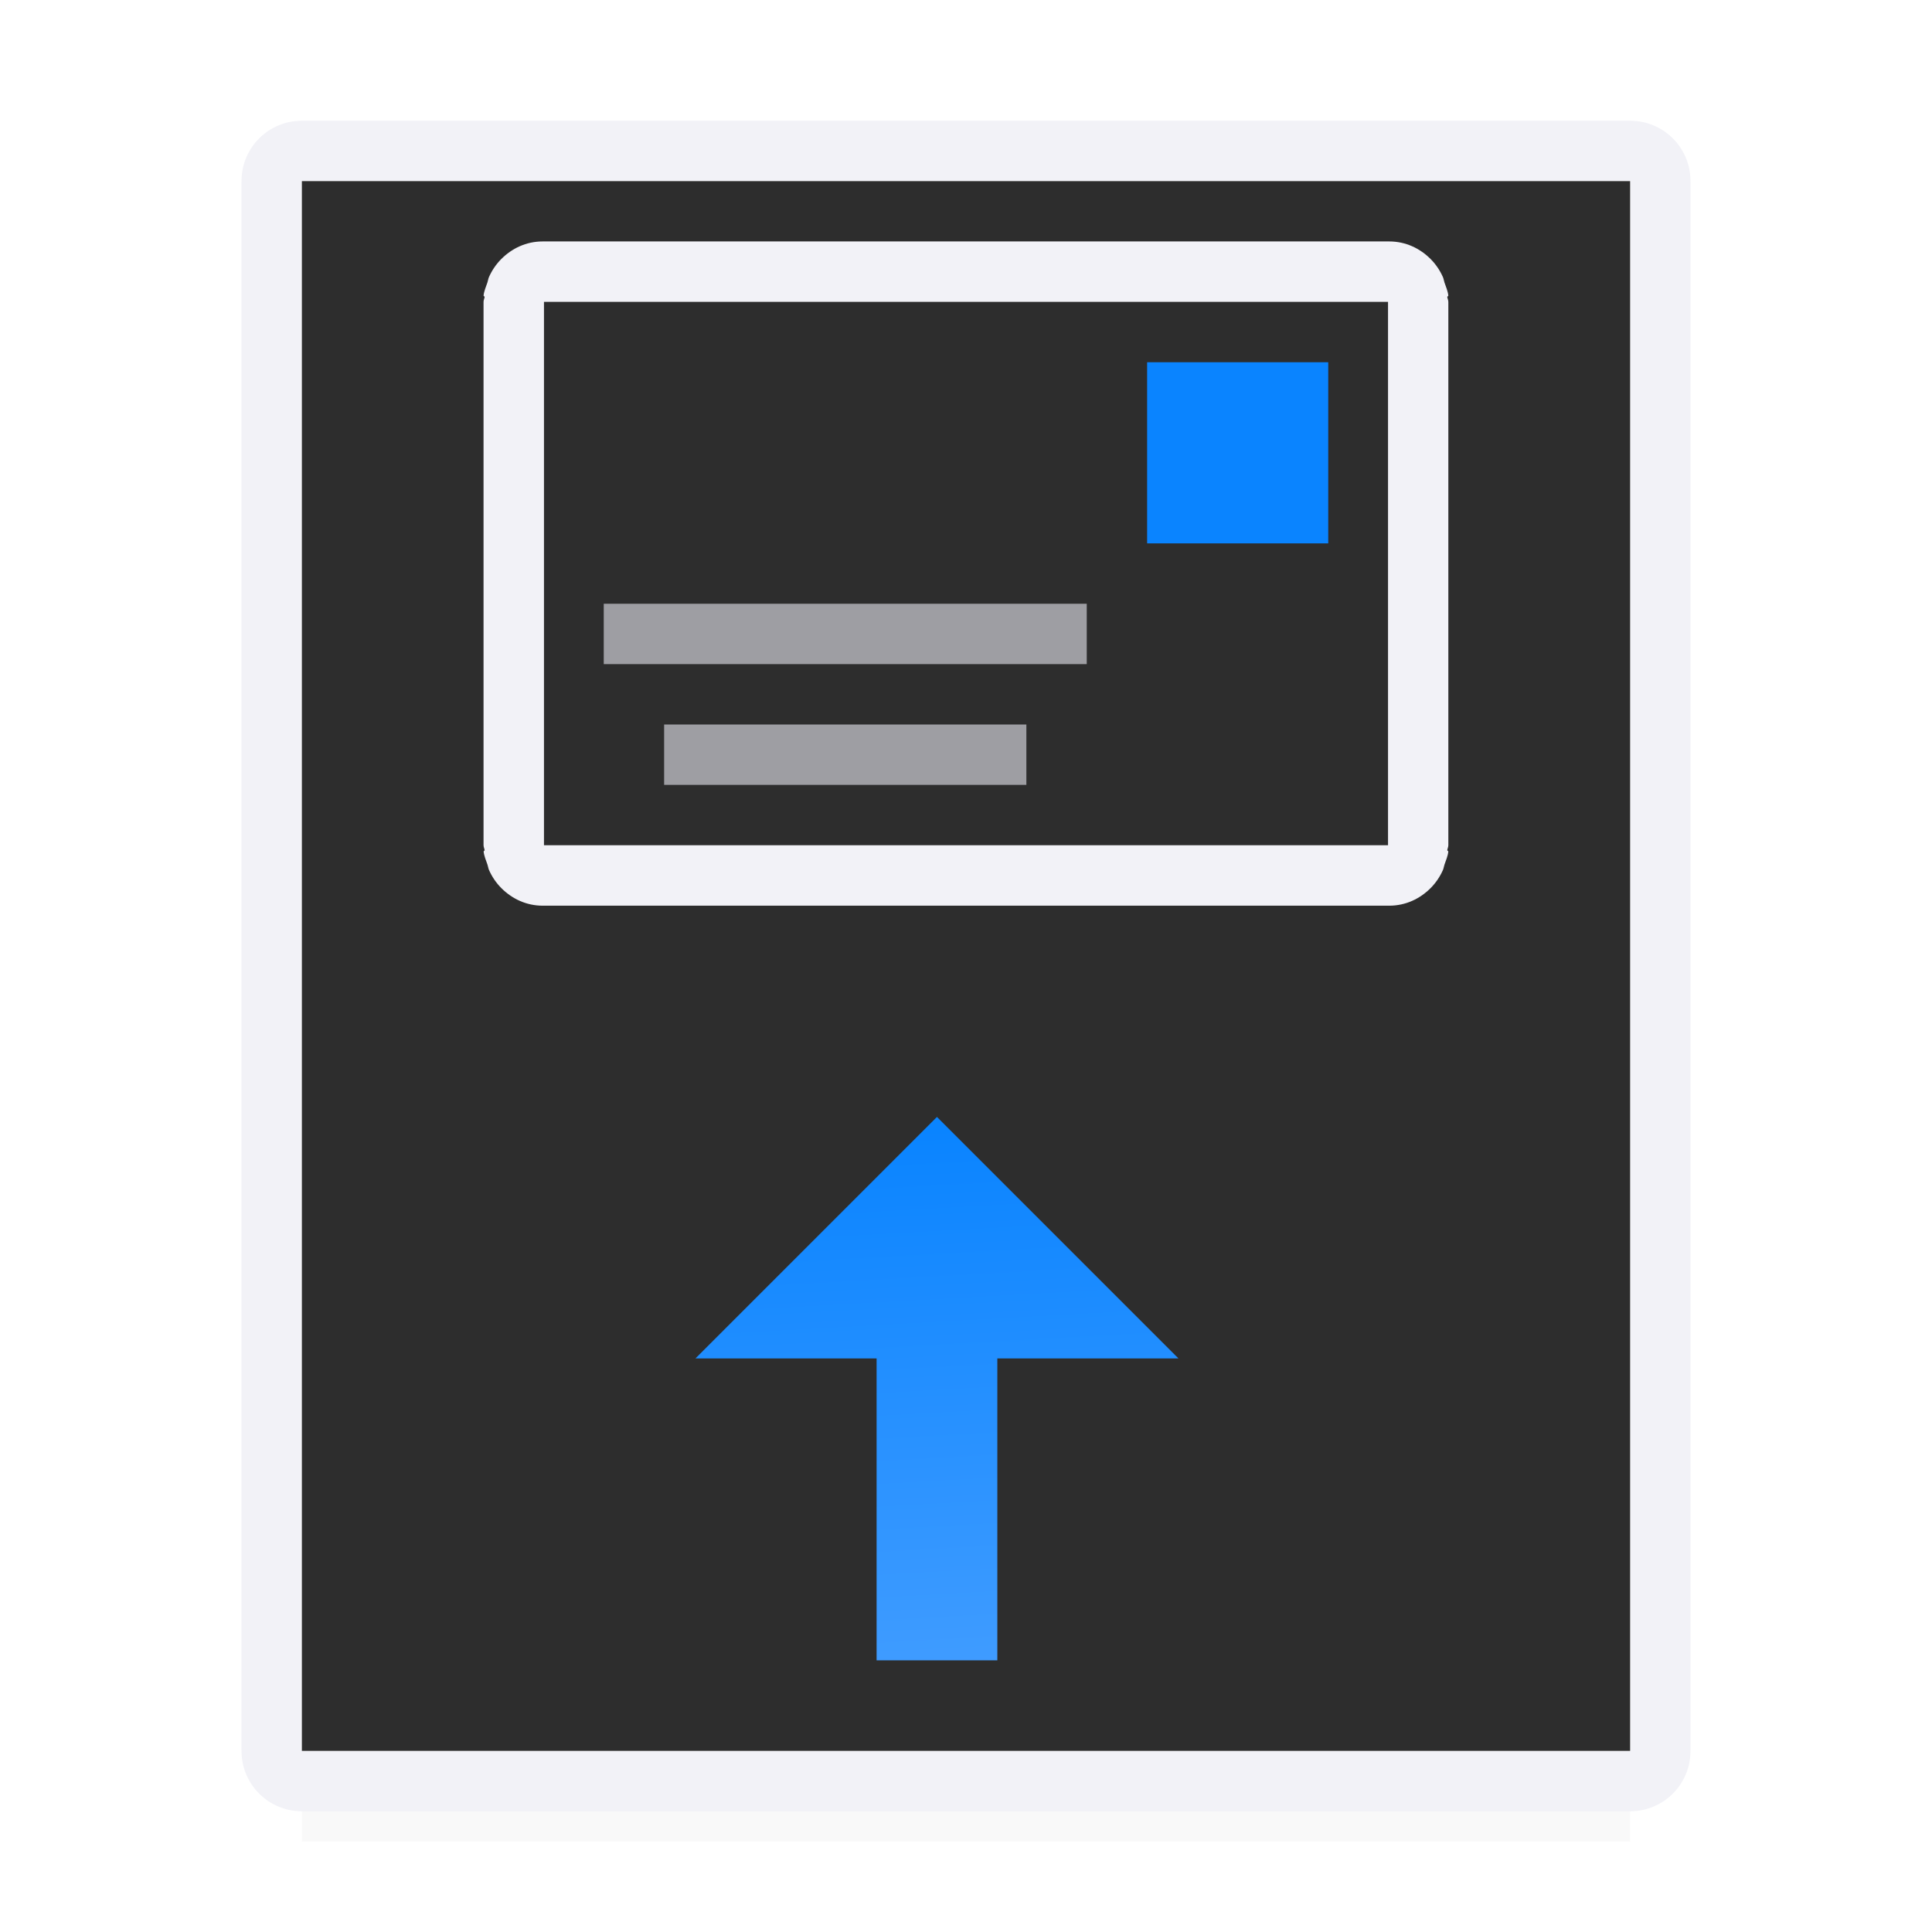 <svg viewBox="0 0 32 32" xmlns="http://www.w3.org/2000/svg" xmlns:xlink="http://www.w3.org/1999/xlink"><filter id="a" color-interpolation-filters="sRGB" height="1.095" width="1.097" x="-.049" y="-.047"><feGaussianBlur stdDeviation=".366"/></filter><linearGradient id="b" gradientUnits="userSpaceOnUse" x1="12.5" x2="13" xlink:href="#d" y1="16.5" y2="6"/><linearGradient id="c" gradientUnits="userSpaceOnUse" x1="-6" x2="-6" xlink:href="#d" y1="10.5" y2="8"/><linearGradient id="d" gradientTransform="translate(-25 12)" gradientUnits="userSpaceOnUse" x1="17.602" x2="19.37" y1="20.403" y2="7.364"><stop offset="0" stop-color="#409cff"/><stop offset="1" stop-color="#0a84ff"/></linearGradient><linearGradient id="e" gradientTransform="translate(8.039)" gradientUnits="userSpaceOnUse" x1="11.5" x2="11" xlink:href="#d" y1="27.5" y2="18.5"/><path d="m5 27.941h22v2.559h-22z" filter="url(#a)" opacity=".15" stroke-width="1.015"/><path d="m5 2c-.554 0-1 .446-1 1v26c0 .554.446 1 1 1h22c.554 0 1-.446 1-1v-26c0-.554-.446-1-1-1zm0 1h22v26h-22z" fill="#f2f2f7"/><path d="m5 3v26h22v-26z" fill="#2d2d2d"/><path d="m15.519 18.5 4 4h-3v5h-2v-5h-3z" fill="url(#e)" stroke="url(#e)" stroke-linecap="round" stroke-linejoin="round"/><g transform="matrix(0 -1 1 0 4.01 21)"><path d="m7 5v14h.879 7.242.879v-14h-.879-7.242z" fill="#2d2d2d"/><path d="m6.898 4c-.078.008-.147.04-.219.064-.029.01-.06.013-.088.025-.113.05-.213.118-.299.203-.178.177-.293.414-.293.687v.02 13.98.02c0 .274.115.511.293.688.086.085.186.153.299.203.028.012.059.015.088.025.072.024.141.056.219.064l.018-.018c.029.003.054.018.084.018h9c.03 0 .055-.015.084-.018l.018.018c.078-.008.147-.04.219-.064.029-.01.06-.013.088-.025.113-.05.213-.118.299-.203.178-.177.293-.414.293-.688v-.02-13.98-.02c0-.274-.115-.511-.293-.688-.086-.085-.186-.153-.299-.203-.028-.012-.059-.015-.088-.025-.072-.024-.141-.056-.219-.064l-.018.018c-.029-.003-.054-.018-.084-.018h-9c-.03 0-.055.015-.084.018zm.102 1h9v13.98h-9z" fill="#f2f2f7"/><g fill="url(#b)" transform="matrix(-1 0 0 -1 23 23.99)"><path d="m-9 8h3v3h-3z" fill="url(#c)" transform="rotate(-90)"/><g fill="#9e9ea3"><path d="m12 10v8h1v-8z"/><path d="m-17 14h6v1h-6z" transform="rotate(-90)"/></g></g></g></svg>